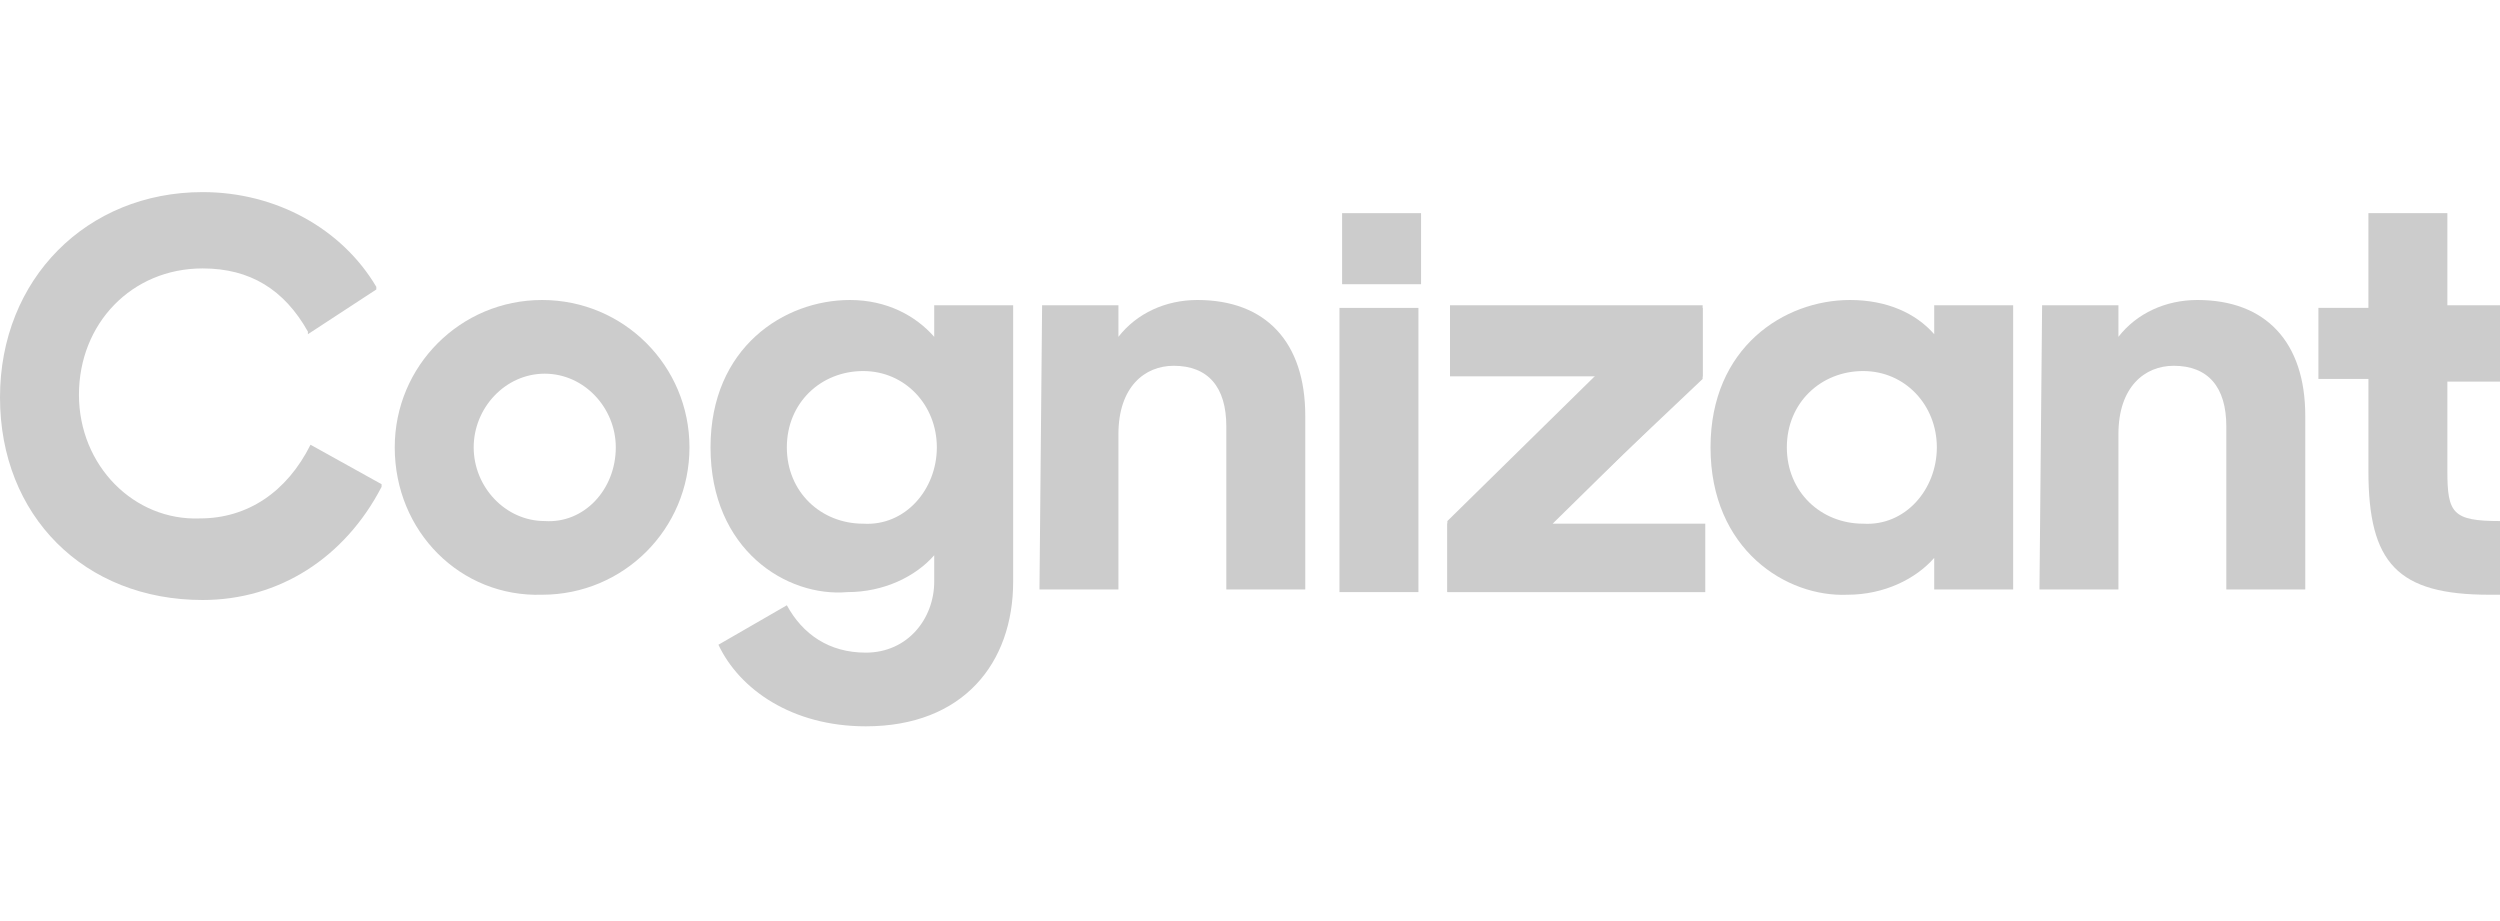 <?xml version="1.0" encoding="utf-8"?>
<!-- Generator: Adobe Illustrator 26.0.1, SVG Export Plug-In . SVG Version: 6.00 Build 0)  -->
<svg version="1.1" id="Layer_1" xmlns="http://www.w3.org/2000/svg" xmlns:xlink="http://www.w3.org/1999/xlink" x="0px" y="0px"
	 viewBox="0 0 95 35" style="enable-background:new 0 0 95 35;" xml:space="preserve">
<style type="text/css">
	.st0{fill:#CCCCCC;}
</style>
<g>
	<path class="st0" d="M55,19.8l5.7-5.6h-5.6v-2.6h9.6v2.7L59,19.9h5.8v2.6H55L55,19.8L55,19.8z"/>
	<rect x="51" y="8.1" class="st0" width="3" height="2.7"/>
	<rect x="50.9" y="11.7" class="st0" width="3" height="10.8"/>
	<path class="st0" d="M15,17c0-3.1,2.5-5.6,5.6-5.6c3.1,0,5.6,2.5,5.6,5.6c0,3.1-2.5,5.6-5.6,5.6C17.5,22.7,15,20.2,15,17
		C15,17.1,15,17.1,15,17z M23.4,17c0-1.5-1.2-2.8-2.7-2.8c-1.5,0-2.7,1.3-2.7,2.8s1.2,2.8,2.7,2.8C22.2,19.9,23.4,18.6,23.4,17
		L23.4,17z"/>
	<path class="st0" d="M39.6,11.6h2.9v1.2c0.7-0.9,1.8-1.4,3-1.4c2.6,0,4.1,1.6,4.1,4.4v6.6h-3v-6.2c0-1.5-0.7-2.3-2-2.3
		c-1.1,0-2.1,0.8-2.1,2.6v5.9h-3L39.6,11.6L39.6,11.6z"/>
	<path class="st0" d="M65,17c0-3.8,2.8-5.6,5.3-5.6c1.4,0,2.5,0.5,3.2,1.3v-1.1h3v10.8h-3v-1.2c-0.7,0.8-1.9,1.4-3.3,1.4
		C67.9,22.7,65,20.9,65,17z M73.6,17c0-1.6-1.2-2.9-2.8-2.9c-1.6,0-2.9,1.2-2.9,2.9s1.3,2.9,2.9,2.9C72.4,20,73.6,18.6,73.6,17
		L73.6,17z"/>
	<path class="st0" d="M77.6,11.6h2.9v1.2c0.7-0.9,1.8-1.4,3-1.4c2.6,0,4.1,1.6,4.1,4.4v6.6h-3v-6.2c0-1.5-0.7-2.3-2-2.3
		c-1.1,0-2.1,0.8-2.1,2.6v5.9h-3L77.6,11.6z"/>
	<path class="st0" d="M55,22.5v-2.6l5.7-5.6h-5.6v-2.6h9.6v2.7L59,19.8"/>
	<path class="st0" d="M11.8,16.9L11.8,16.9c-0.9,1.8-2.4,2.8-4.2,2.8C5.1,19.8,3,17.7,3,15c0-2.7,2-4.8,4.7-4.8c1.8,0,3.1,0.8,4,2.4
		l0,0.1l2.6-1.7l0-0.1C13,8.7,10.5,7.3,7.7,7.3C3.3,7.3,0,10.6,0,15.1c0,4.5,3.2,7.7,7.7,7.7c2.9,0,5.4-1.6,6.8-4.3l0-0.1L11.8,16.9
		z"/>
	<path class="st0" d="M27,17c0-3.8,2.8-5.6,5.3-5.6c1.4,0,2.5,0.6,3.2,1.4v-1.2h3v10.5c0,3.1-1.9,5.5-5.6,5.5
		c-2.8,0-4.8-1.4-5.6-3.1l2.6-1.5c0.6,1.1,1.6,1.8,3,1.8c1.6,0,2.6-1.3,2.6-2.7v-1c-0.7,0.8-1.9,1.4-3.3,1.4
		C29.9,22.7,27,20.9,27,17z M35.6,17c0-1.6-1.2-2.9-2.8-2.9c-1.6,0-2.9,1.2-2.9,2.9s1.3,2.9,2.9,2.9C34.4,20,35.6,18.6,35.6,17
		L35.6,17z"/>
	<path class="st0" d="M95,14.3v-2.7h-2V8.1h-3v3.6h-1.9v2.7H90v3.5c0,3.5,1.1,4.7,4.6,4.7H95v-2.8c-1.8,0-2-0.3-2-1.9v-3.4H95z"/>
</g>
</svg>
